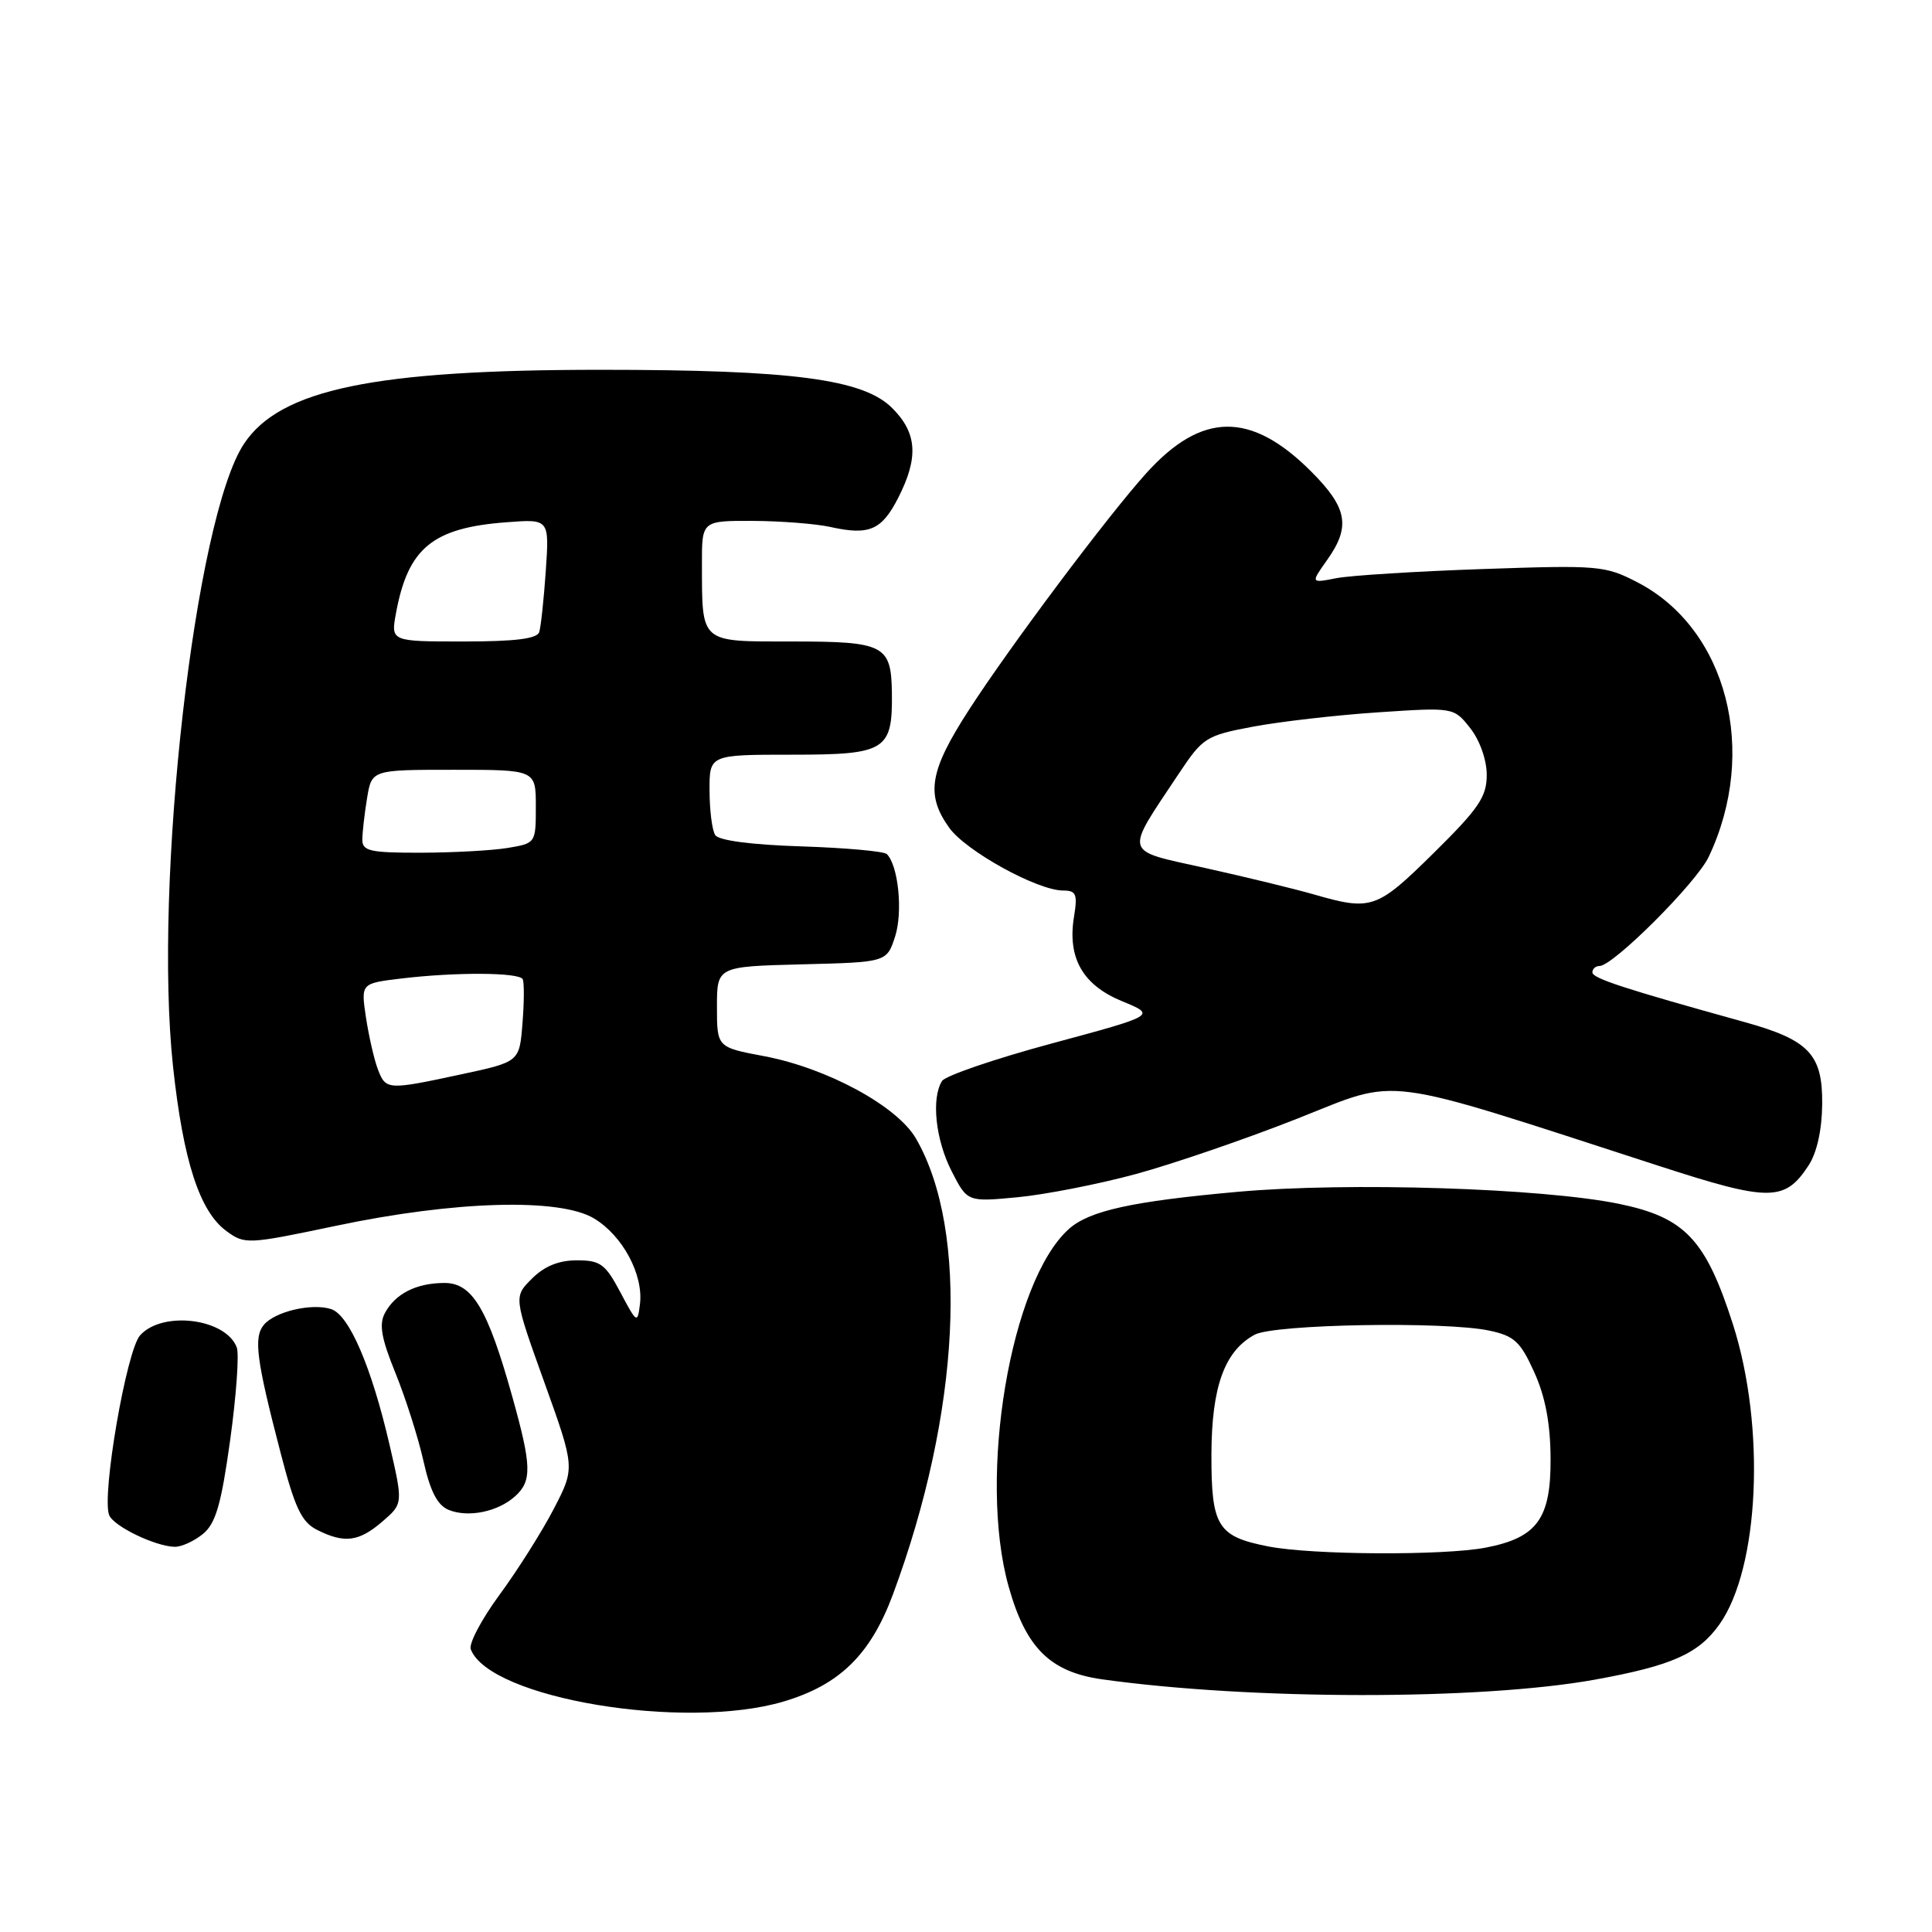 <?xml version="1.0" encoding="UTF-8" standalone="no"?>
<!DOCTYPE svg PUBLIC "-//W3C//DTD SVG 1.1//EN" "http://www.w3.org/Graphics/SVG/1.1/DTD/svg11.dtd" >
<svg xmlns="http://www.w3.org/2000/svg" xmlns:xlink="http://www.w3.org/1999/xlink" version="1.1" viewBox="0 0 256 256">
 <g >
 <path fill="currentColor"
d=" M 103.83 225.46 C 111.28 223.25 115.37 219.23 118.34 211.21 C 127.25 187.18 128.46 163.12 121.37 150.86 C 118.88 146.56 109.61 141.53 101.26 139.95 C 95.00 138.77 95.00 138.77 95.00 133.42 C 95.00 128.07 95.00 128.07 106.25 127.78 C 117.50 127.50 117.50 127.50 118.61 124.08 C 119.65 120.83 119.04 114.71 117.51 113.17 C 117.14 112.80 112.04 112.34 106.17 112.15 C 99.57 111.94 95.22 111.37 94.77 110.65 C 94.36 110.02 94.02 107.36 94.02 104.75 C 94.00 100.00 94.00 100.00 104.96 100.00 C 117.39 100.00 118.28 99.45 118.18 91.78 C 118.09 85.47 117.17 85.00 104.99 85.00 C 92.65 85.00 93.04 85.33 93.01 74.75 C 93.00 69.00 93.00 69.00 99.75 69.02 C 103.46 69.04 108.08 69.40 110.00 69.82 C 115.17 70.97 116.82 70.27 119.02 65.96 C 121.74 60.62 121.53 57.38 118.23 54.08 C 114.39 50.23 105.01 49.00 79.59 49.00 C 49.59 49.00 37.14 51.58 32.34 58.79 C 25.84 68.55 20.31 117.05 22.93 141.34 C 24.28 153.84 26.45 160.52 30.00 163.12 C 32.44 164.91 32.79 164.89 44.50 162.43 C 60.28 159.10 74.19 158.71 78.73 161.46 C 82.50 163.73 85.27 168.90 84.80 172.78 C 84.48 175.41 84.39 175.37 82.21 171.25 C 80.21 167.48 79.56 167.00 76.43 167.00 C 74.04 167.00 72.13 167.78 70.49 169.42 C 68.06 171.84 68.06 171.84 72.13 183.17 C 76.20 194.50 76.20 194.50 73.37 199.95 C 71.82 202.94 68.59 208.05 66.21 211.29 C 63.82 214.54 62.09 217.80 62.38 218.54 C 64.87 225.05 90.70 229.36 103.83 225.46 Z  M 211.34 222.56 C 221.50 220.72 225.05 219.15 227.82 215.26 C 233.13 207.80 233.98 189.11 229.63 175.50 C 226.02 164.23 223.27 161.32 214.55 159.52 C 204.38 157.43 178.61 156.61 164.03 157.92 C 150.01 159.18 144.36 160.42 141.64 162.84 C 133.91 169.74 129.55 195.62 133.65 210.23 C 135.93 218.36 139.15 221.55 146.04 222.52 C 165.79 225.28 196.18 225.30 211.34 222.56 Z  M 26.90 203.25 C 28.59 201.85 29.31 199.36 30.50 190.81 C 31.31 184.93 31.71 179.40 31.37 178.53 C 29.90 174.69 21.53 173.65 18.57 176.93 C 16.76 178.92 13.45 198.13 14.46 200.75 C 15.02 202.22 20.55 204.90 23.14 204.96 C 24.04 204.98 25.73 204.21 26.90 203.25 Z  M 50.66 201.62 C 53.42 199.24 53.42 199.24 51.60 191.37 C 49.21 181.08 46.25 174.21 43.87 173.46 C 41.30 172.64 36.42 173.79 34.96 175.55 C 33.58 177.21 33.97 180.18 37.17 192.47 C 39.07 199.81 39.96 201.68 42.00 202.71 C 45.63 204.54 47.54 204.30 50.66 201.62 Z  M 68.25 198.27 C 70.51 196.23 70.45 194.25 67.88 185.06 C 64.63 173.43 62.59 170.00 58.91 170.00 C 55.18 170.00 52.38 171.41 51.00 173.99 C 50.20 175.49 50.53 177.34 52.41 181.96 C 53.75 185.27 55.42 190.51 56.11 193.59 C 57.00 197.59 57.96 199.45 59.43 200.06 C 62.02 201.13 65.96 200.33 68.25 198.27 Z  M 150.50 155.57 C 155.45 154.22 165.08 150.92 171.89 148.23 C 185.75 142.76 182.17 142.29 219.88 154.51 C 234.50 159.25 236.49 159.24 239.65 154.42 C 240.75 152.73 241.42 149.73 241.45 146.28 C 241.51 139.70 239.71 137.80 231.13 135.42 C 215.22 131.01 211.00 129.63 211.00 128.85 C 211.00 128.38 211.42 128.00 211.94 128.00 C 213.75 128.00 224.79 116.97 226.41 113.54 C 233.04 99.57 228.83 83.32 216.99 77.17 C 212.68 74.94 211.85 74.87 196.50 75.40 C 187.70 75.70 178.96 76.25 177.08 76.61 C 173.67 77.28 173.67 77.28 175.83 74.23 C 179.00 69.78 178.56 67.30 173.73 62.47 C 165.75 54.49 159.24 54.56 151.89 62.70 C 146.81 68.32 133.87 85.59 128.41 94.03 C 123.16 102.15 122.63 105.27 125.76 109.66 C 127.96 112.76 137.47 118.00 140.87 118.00 C 142.60 118.00 142.80 118.48 142.31 121.48 C 141.42 126.94 143.47 130.53 148.69 132.67 C 153.21 134.53 153.21 134.53 139.42 138.25 C 131.84 140.29 125.28 142.54 124.83 143.23 C 123.38 145.52 123.96 151.00 126.09 155.18 C 128.18 159.27 128.18 159.27 134.84 158.64 C 138.50 158.29 145.55 156.91 150.50 155.57 Z  M 50.06 141.66 C 49.57 140.37 48.87 137.29 48.49 134.81 C 47.82 130.30 47.82 130.30 53.16 129.66 C 60.41 128.79 68.80 128.84 69.26 129.75 C 69.47 130.16 69.46 132.79 69.23 135.60 C 68.83 140.70 68.83 140.70 61.14 142.35 C 51.32 144.46 51.12 144.45 50.06 141.66 Z  M 48.01 111.25 C 48.02 110.29 48.30 107.81 48.64 105.75 C 49.26 102.00 49.26 102.00 60.13 102.00 C 71.00 102.00 71.00 102.00 71.00 106.87 C 71.00 111.72 70.99 111.74 67.25 112.36 C 65.19 112.70 60.01 112.98 55.75 112.99 C 49.03 113.00 48.00 112.77 48.01 111.25 Z  M 52.47 81.25 C 54.06 72.61 57.32 69.93 67.14 69.20 C 72.79 68.77 72.79 68.77 72.32 75.64 C 72.06 79.41 71.67 83.06 71.45 83.75 C 71.18 84.64 68.26 85.00 61.42 85.00 C 51.78 85.00 51.78 85.00 52.47 81.25 Z  M 168.05 204.91 C 161.32 203.59 160.50 202.26 160.52 192.71 C 160.55 183.73 162.26 179.01 166.26 176.85 C 168.86 175.46 191.43 175.06 197.33 176.31 C 200.64 177.01 201.46 177.76 203.29 181.81 C 204.76 185.05 205.43 188.58 205.46 193.22 C 205.51 201.24 203.69 203.75 196.86 205.07 C 191.30 206.14 173.86 206.05 168.05 204.91 Z  M 174.00 118.49 C 171.53 117.78 165.12 116.22 159.76 115.03 C 148.70 112.57 148.95 113.42 156.20 102.51 C 159.38 97.73 159.80 97.46 166.01 96.29 C 169.58 95.62 177.03 94.76 182.57 94.39 C 192.63 93.72 192.63 93.72 194.82 96.49 C 196.09 98.12 197.00 100.69 197.00 102.68 C 197.00 105.59 195.95 107.13 189.95 113.05 C 182.40 120.49 181.73 120.72 174.00 118.49 Z "/>
</g>
</svg>
